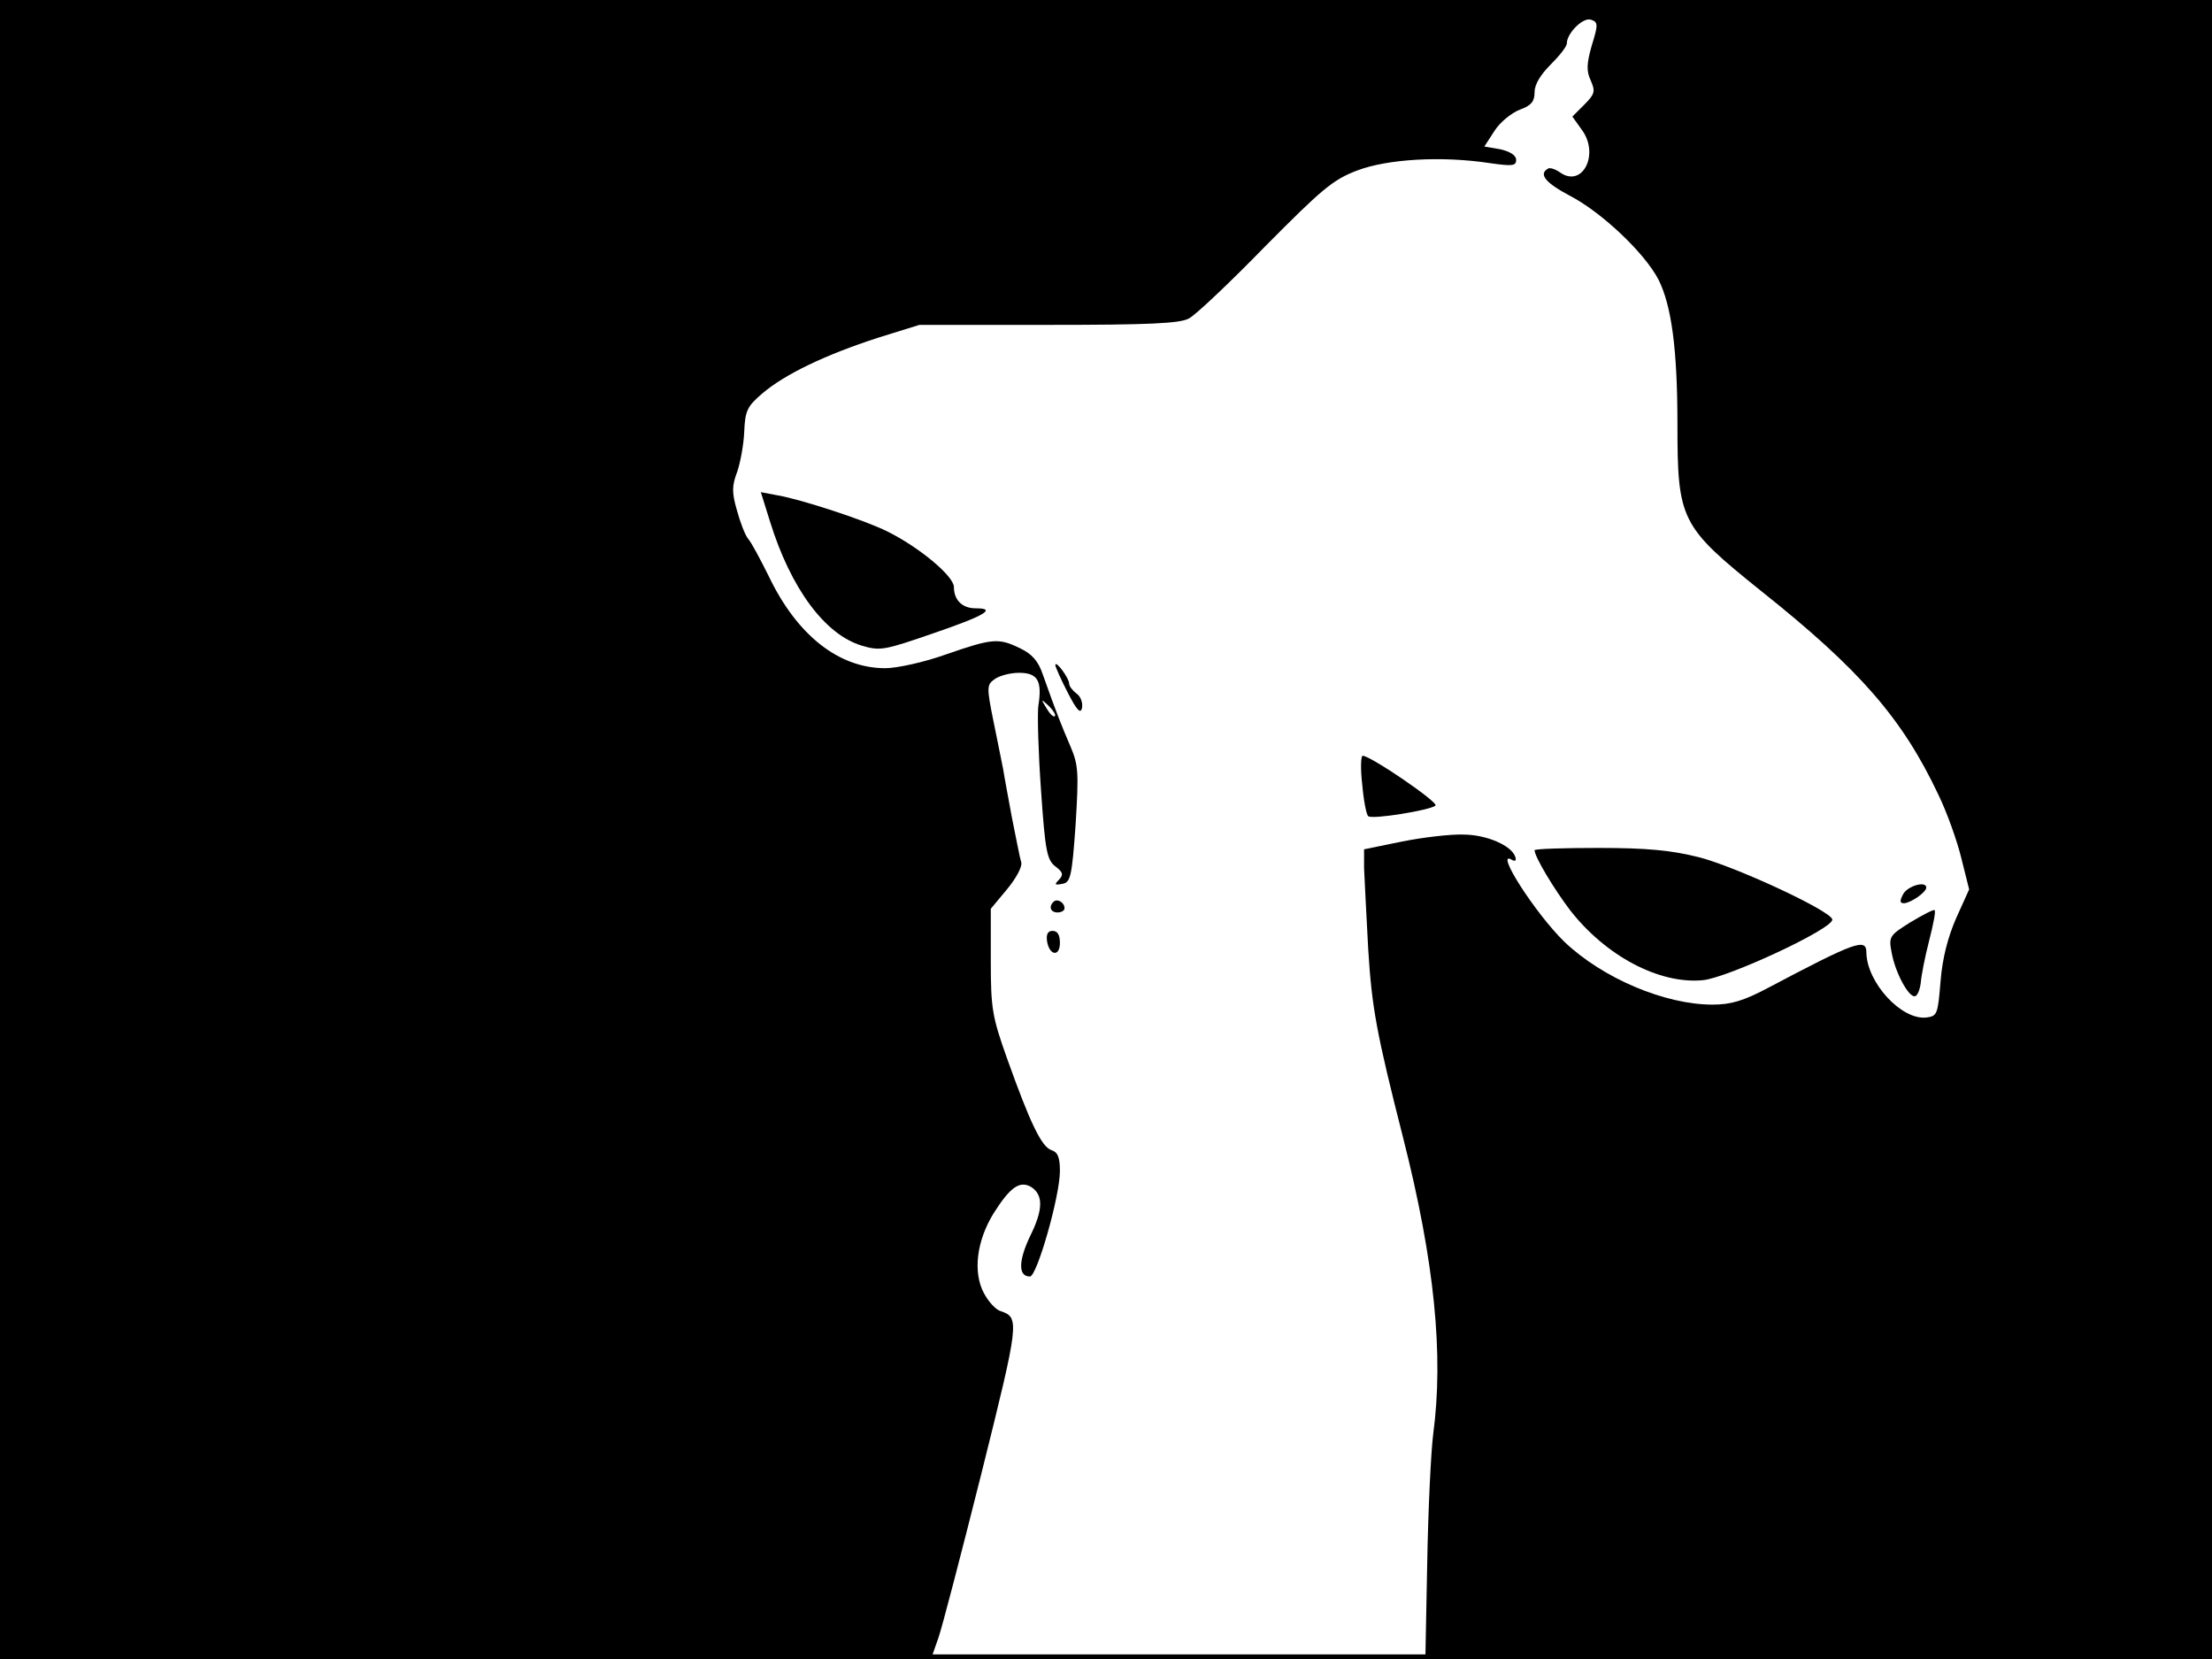 <?xml version="1.0" standalone="no"?>
<!DOCTYPE svg PUBLIC "-//W3C//DTD SVG 20010904//EN"
 "http://www.w3.org/TR/2001/REC-SVG-20010904/DTD/svg10.dtd">
<svg version="1.0" xmlns="http://www.w3.org/2000/svg"
 width="480pt" height="360pt" viewBox="0 0 480 360"
 preserveAspectRatio="xMidYMid meet">
<rect width="1" height="360" fill="#000000"/>
<rect x="479" width="1" height="360" fill="#000000"/>
<rect width="480" height="1" fill="#000000"/>
<rect y="359" width="480" height="1" fill="#000000"/>
<g transform="translate(0,360) scale(0.1,-0.1)"
fill="#000000" stroke="none">
<path d="M0 1800 l0 -1800 1011 2 1011 3 14 40 c8 22 50 184 94 359 82 329 83
337 41 351 -10 3 -26 20 -36 39 -24 45 -16 113 21 173 36 57 57 72 82 57 26
-17 26 -49 -3 -107 -25 -53 -26 -87 0 -87 15 0 65 174 65 229 0 30 -5 41 -18
45 -22 7 -47 60 -97 200 -32 90 -35 108 -35 211 l0 113 35 42 c20 24 34 50 31
59 -3 9 -11 52 -20 96 -8 44 -17 91 -19 105 -3 14 -12 61 -21 104 -15 74 -15
80 2 92 9 7 33 14 53 14 41 0 51 -17 42 -73 -2 -18 0 -99 6 -182 9 -132 13
-151 31 -165 17 -13 18 -18 8 -29 -11 -11 -9 -12 7 -9 18 3 21 15 29 128 7
114 6 130 -11 170 -19 44 -31 74 -60 156 -10 30 -24 45 -49 57 -47 23 -60 22
-161 -13 -47 -17 -107 -30 -132 -30 -101 0 -192 72 -253 200 -18 36 -37 72
-44 80 -7 8 -18 37 -25 63 -11 38 -11 53 1 84 7 21 14 60 15 87 2 44 6 54 39
82 49 42 137 84 251 121 l90 28 280 0 c217 0 286 3 305 14 14 7 88 77 165 156
123 124 147 145 200 165 66 25 183 32 288 16 49 -7 57 -6 57 7 0 10 -13 18
-34 23 l-35 6 22 34 c12 19 37 39 55 46 25 9 32 18 32 38 0 17 13 38 35 60 19
19 35 39 35 46 0 22 36 58 53 51 15 -5 15 -11 1 -56 -11 -39 -12 -55 -2 -76
10 -23 9 -29 -14 -52 l-26 -26 20 -28 c40 -53 2 -128 -47 -93 -10 7 -22 11
-26 8 -21 -12 -5 -31 48 -59 69 -36 162 -124 192 -182 28 -56 41 -150 41 -313
0 -209 7 -222 181 -362 215 -171 307 -277 385 -442 19 -39 41 -101 50 -138
l17 -68 -28 -62 c-18 -41 -30 -87 -34 -137 -6 -72 -7 -76 -31 -79 -54 -6 -129
76 -130 141 0 32 -23 24 -214 -77 -53 -28 -80 -36 -120 -36 -103 0 -238 57
-321 136 -63 61 -154 203 -114 178 7 -4 10 -1 7 7 -8 24 -62 48 -113 48 -27 1
-87 -6 -132 -15 l-83 -17 0 -41 c1 -22 5 -102 9 -176 8 -128 18 -182 76 -410
68 -268 88 -470 65 -642 -5 -40 -11 -166 -13 -281 l-4 -207 853 0 854 0 0
1800 0 1800 -2400 0 -2400 0 0 -1800z m2289 246 c-3 -3 -11 5 -18 17 -13 21
-12 21 5 5 10 -10 16 -20 13 -22z"/>
<path d="M1671 2468 c45 -145 119 -245 199 -269 40 -12 49 -10 156 27 111 38
138 54 91 54 -29 0 -47 18 -47 46 0 24 -76 87 -145 121 -48 24 -185 69 -237
78 l-37 7 20 -64z"/>
<path d="M2290 2157 c0 -4 12 -31 27 -60 20 -39 28 -47 31 -33 2 11 -3 25 -12
31 -9 7 -16 16 -16 22 0 11 -29 51 -30 40z"/>
<path d="M2956 1898 c3 -35 9 -66 13 -69 7 -8 136 13 146 23 7 7 -141 108
-158 108 -4 0 -5 -28 -1 -62z"/>
<path d="M3330 1755 c0 -14 42 -84 77 -130 77 -99 193 -161 288 -152 54 5 286
113 281 132 -4 19 -211 115 -290 135 -60 15 -112 20 -218 20 -76 0 -138 -2
-138 -5z"/>
<path d="M4130 1660 c-8 -15 -8 -20 2 -20 15 1 48 24 48 34 0 15 -40 4 -50
-14z"/>
<path d="M2286 1643 c-11 -11 -6 -23 9 -23 8 0 15 4 15 9 0 13 -16 22 -24 14z"/>
<path d="M4146 1599 c-46 -29 -48 -31 -41 -67 8 -43 36 -95 50 -94 6 1 11 14
13 29 1 15 9 56 18 91 9 35 15 65 12 67 -2 2 -25 -10 -52 -26z"/>
<path d="M2272 1558 c5 -32 28 -35 28 -4 0 17 -5 26 -16 26 -10 0 -14 -7 -12
-22z"/>
</g>
</svg>
